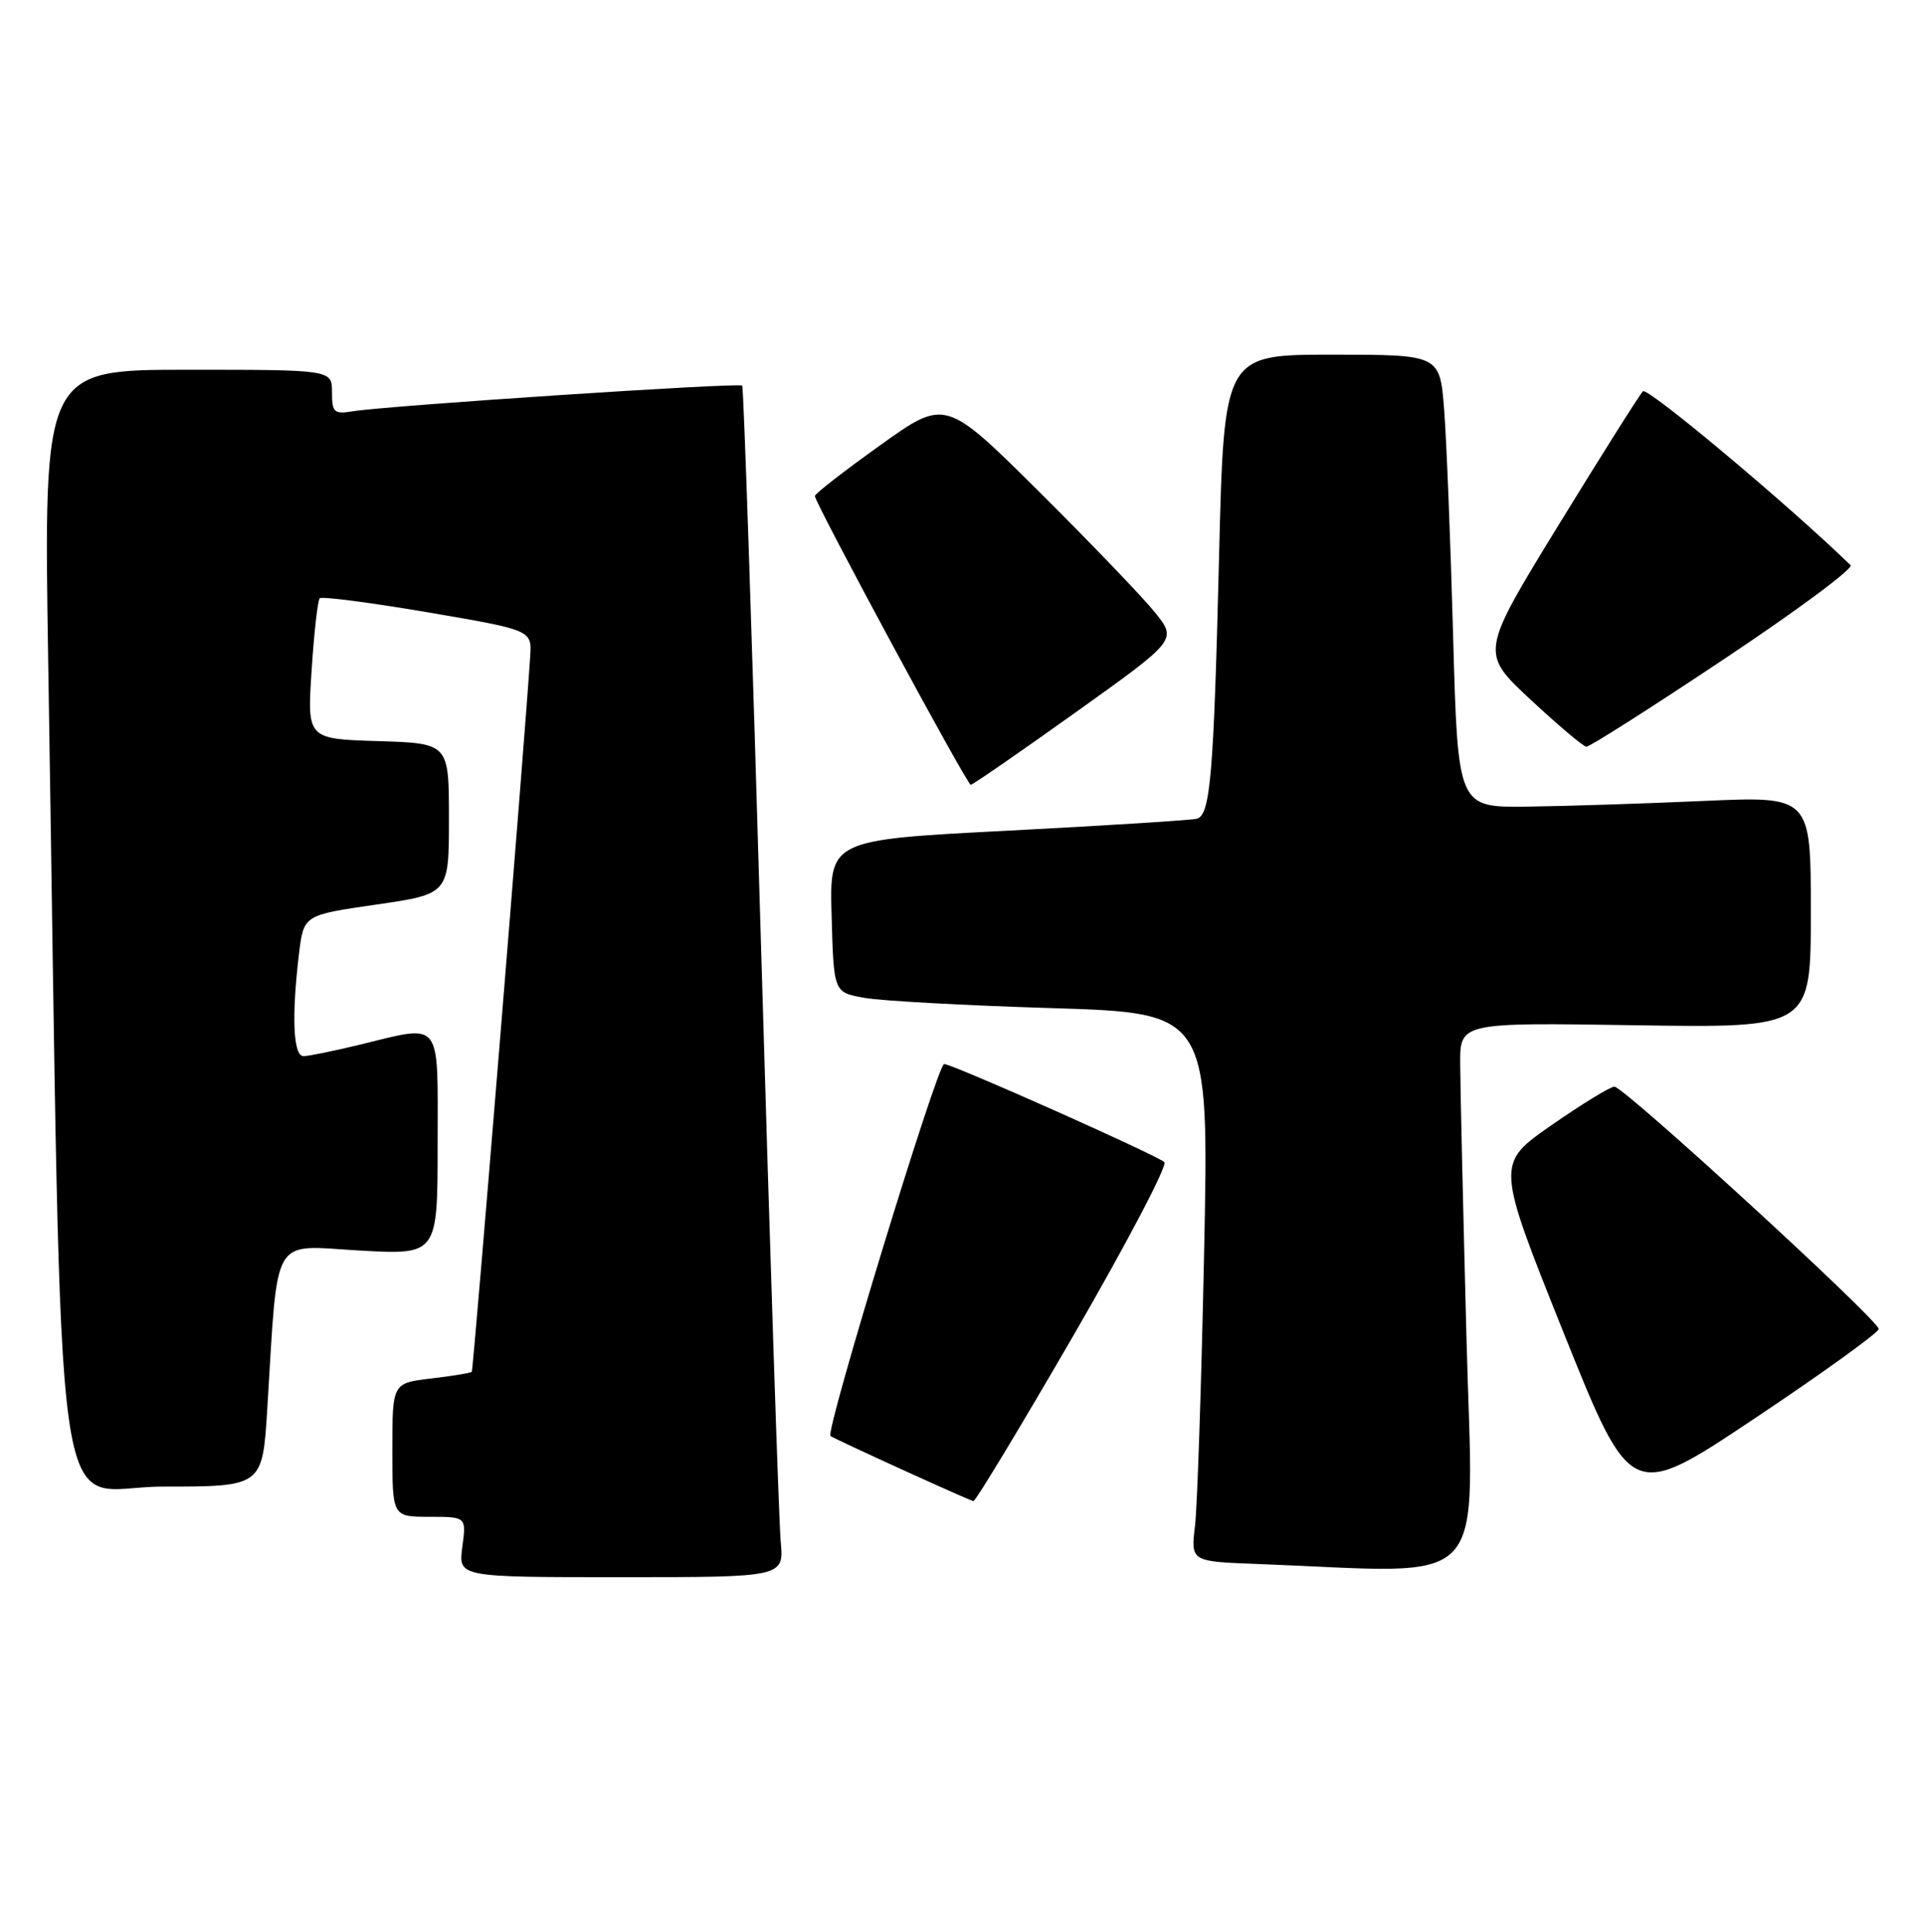 <?xml version="1.0" encoding="UTF-8" standalone="no"?>
<!DOCTYPE svg PUBLIC "-//W3C//DTD SVG 1.1//EN" "http://www.w3.org/Graphics/SVG/1.1/DTD/svg11.dtd" >
<svg xmlns="http://www.w3.org/2000/svg" xmlns:xlink="http://www.w3.org/1999/xlink" version="1.1" viewBox="0 0 255 256">
 <g >
 <path fill="currentColor"
d=" M 103.47 204.25 C 103.23 201.64 102.06 166.20 100.87 125.50 C 99.69 84.80 98.56 51.32 98.37 51.10 C 98.01 50.67 51.40 53.75 46.75 54.50 C 44.27 54.91 44.00 54.66 44.00 51.98 C 44.00 49.00 44.00 49.00 24.88 49.00 C 5.77 49.00 5.77 49.00 6.39 87.75 C 8.34 209.16 6.65 197.00 21.51 197.00 C 34.78 197.00 34.78 197.00 35.42 186.75 C 36.88 163.19 35.81 165.04 47.59 165.71 C 58.00 166.30 58.00 166.30 58.00 151.65 C 58.00 134.80 58.76 135.76 47.50 138.48 C 44.20 139.28 40.94 139.94 40.25 139.96 C 38.86 140.00 38.62 134.78 39.63 126.38 C 40.25 121.26 40.25 121.26 49.87 119.87 C 59.50 118.47 59.50 118.47 59.50 108.49 C 59.50 98.50 59.50 98.50 50.10 98.21 C 40.71 97.92 40.71 97.92 41.30 88.85 C 41.62 83.86 42.11 79.56 42.38 79.28 C 42.66 79.01 49.10 79.85 56.69 81.14 C 70.50 83.50 70.50 83.50 70.27 87.00 C 69.51 98.76 62.74 181.55 62.53 181.78 C 62.39 181.94 59.96 182.34 57.14 182.67 C 52.00 183.28 52.00 183.28 52.00 192.14 C 52.00 201.00 52.00 201.00 56.90 201.00 C 61.81 201.00 61.81 201.00 61.27 205.00 C 60.74 209.00 60.74 209.00 82.32 209.00 C 103.91 209.00 103.91 209.00 103.47 204.25 Z  M 194.36 177.25 C 193.92 160.34 193.54 144.03 193.53 141.00 C 193.50 135.50 193.50 135.50 216.75 135.86 C 240.00 136.22 240.00 136.22 240.00 120.86 C 240.00 105.50 240.00 105.50 225.75 106.14 C 217.91 106.49 207.39 106.83 202.36 106.89 C 193.22 107.00 193.22 107.00 192.59 84.25 C 192.25 71.74 191.71 58.24 191.40 54.25 C 190.83 47.00 190.83 47.00 176.53 47.00 C 162.23 47.00 162.23 47.00 161.57 73.75 C 160.86 102.69 160.42 107.95 158.65 108.49 C 158.02 108.68 146.80 109.39 133.72 110.07 C 109.93 111.29 109.93 111.29 110.22 121.39 C 110.50 131.50 110.50 131.50 114.50 132.22 C 116.70 132.63 127.89 133.24 139.37 133.59 C 160.24 134.23 160.24 134.23 159.59 165.86 C 159.23 183.26 158.69 199.62 158.38 202.21 C 157.82 206.92 157.82 206.92 166.66 207.25 C 198.06 208.44 195.25 211.49 194.36 177.25 Z  M 142.33 176.87 C 149.37 164.70 154.77 154.41 154.32 154.00 C 153.25 153.04 126.23 141.00 125.13 141.00 C 124.24 141.00 109.34 189.75 110.07 190.29 C 110.70 190.75 128.41 198.82 129.01 198.92 C 129.29 198.96 135.28 189.04 142.33 176.87 Z  M 249.00 176.11 C 249.00 174.96 215.23 144.00 213.97 144.00 C 213.42 144.00 209.66 146.30 205.62 149.11 C 198.27 154.22 198.27 154.22 207.22 176.57 C 216.18 198.91 216.18 198.91 232.59 187.94 C 241.62 181.91 249.00 176.58 249.00 176.11 Z  M 142.56 94.40 C 156.01 84.80 156.01 84.80 153.07 81.15 C 151.46 79.14 144.55 71.95 137.72 65.16 C 125.29 52.82 125.29 52.82 116.65 59.01 C 111.89 62.41 108.00 65.43 108.00 65.73 C 108.00 66.64 128.16 104.00 128.66 104.00 C 128.91 104.00 135.17 99.68 142.56 94.40 Z  M 228.53 87.32 C 238.17 80.90 245.70 75.31 245.27 74.90 C 237.00 66.87 218.35 51.25 217.75 51.85 C 217.31 52.29 212.28 60.27 206.57 69.57 C 196.19 86.50 196.19 86.50 202.84 92.70 C 206.51 96.11 209.84 98.93 210.25 98.95 C 210.67 98.98 218.89 93.75 228.53 87.32 Z "/>
</g>
</svg>
